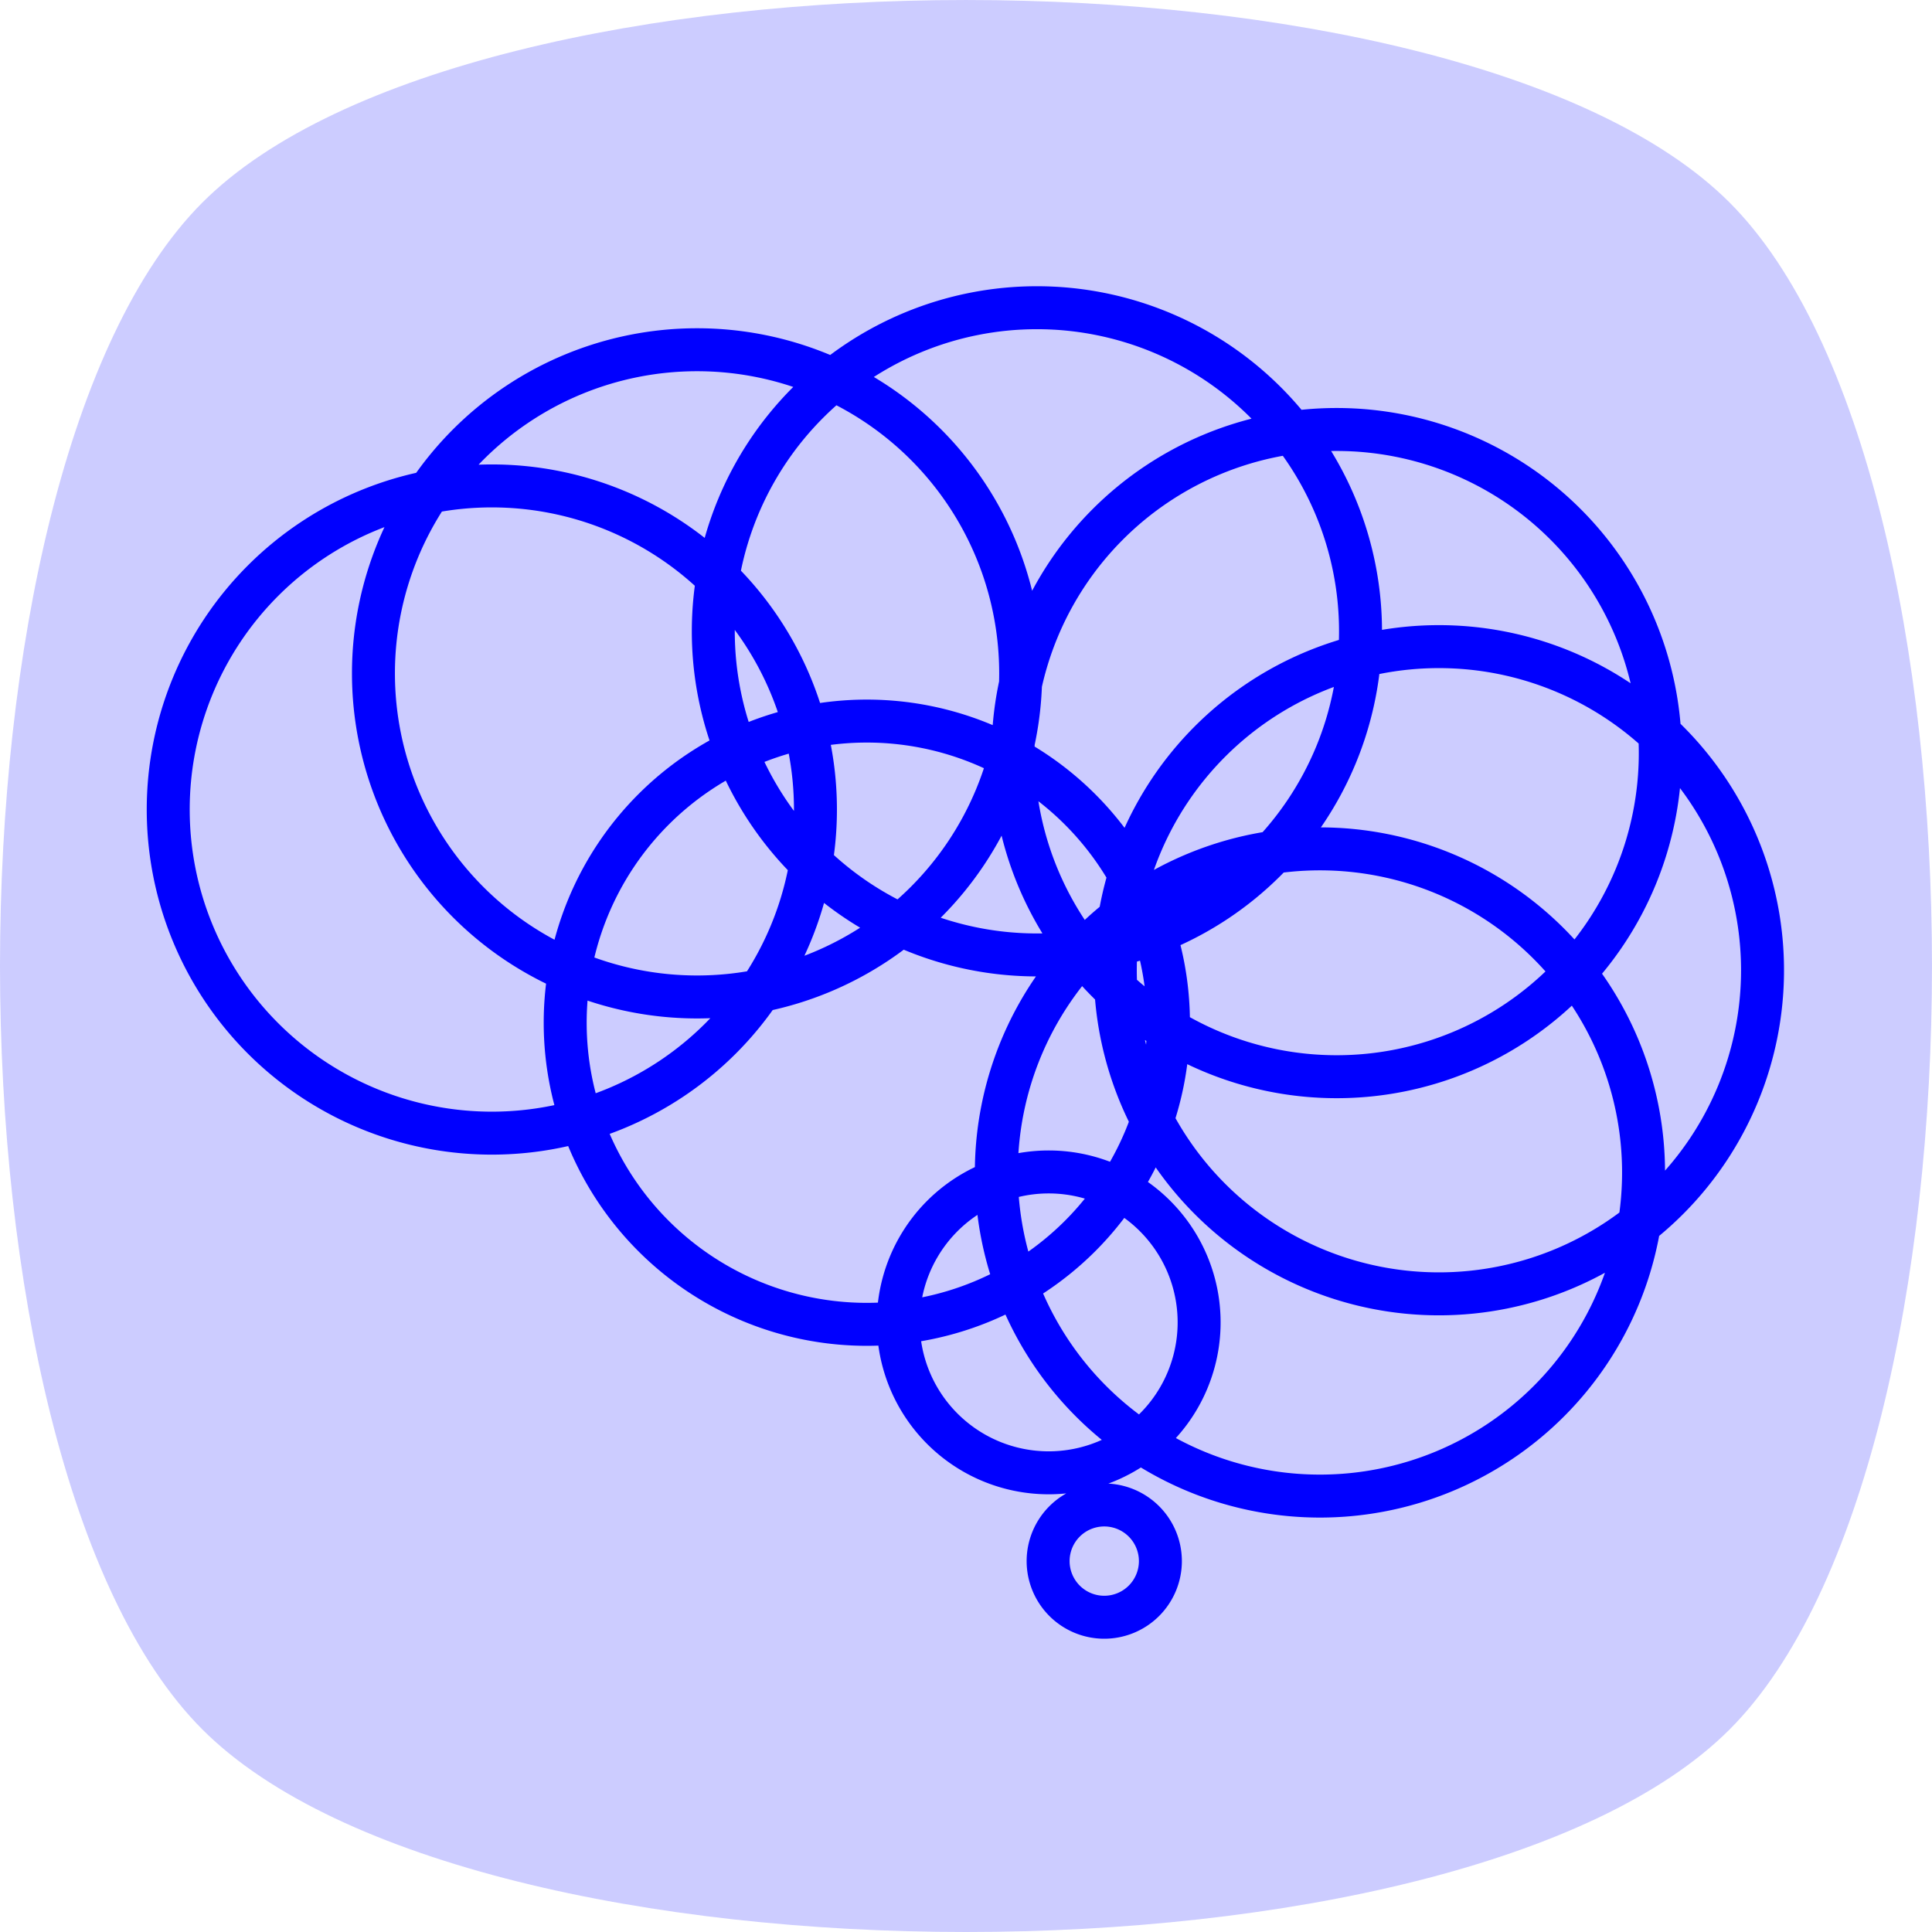 <?xml version="1.0" encoding="UTF-8" standalone="no"?>
<svg
   width="512"
   height="512"
   viewBox="0 0 135.467 135.467"
   version="1.1"
   id="svg8"
   inkscape:version="1.1 (c4e8f9ed74, 2021-05-24)"
   sodipodi:docname="icon_dev.svg"
   inkscape:export-filename="/home/yeison/Development/gcpds/bci-unscented/assets/logo.png"
   inkscape:export-xdpi="96"
   inkscape:export-ydpi="96"
   xmlns:inkscape="http://www.inkscape.org/namespaces/inkscape"
   xmlns:sodipodi="http://sodipodi.sourceforge.net/DTD/sodipodi-0.dtd"
   xmlns="http://www.w3.org/2000/svg"
   xmlns:svg="http://www.w3.org/2000/svg"
   xmlns:rdf="http://www.w3.org/1999/02/22-rdf-syntax-ns#"
   xmlns:cc="http://creativecommons.org/ns#"
   xmlns:dc="http://purl.org/dc/elements/1.1/">
  <defs
     id="defs2">
    <clipPath
       clipPathUnits="userSpaceOnUse"
       id="clipPath20">
      <path
         d="M 0,708 V 5000 H 4292 V 708 Z"
         id="path18"
         inkscape:connector-curvature="0" />
    </clipPath>
    <clipPath
       clipPathUnits="userSpaceOnUse"
       id="clipPath32">
      <path
         d="m 4276,0 v 5000 h 724 V 0 Z"
         id="path30"
         inkscape:connector-curvature="0" />
    </clipPath>
    <clipPath
       clipPathUnits="userSpaceOnUse"
       id="clipPath44">
      <path
         d="M 0,724 H 4292 V 0 H 0 Z"
         id="path42"
         inkscape:connector-curvature="0" />
    </clipPath>
    <clipPath
       id="clipPath20-9"
       clipPathUnits="userSpaceOnUse">
      <path
         inkscape:connector-curvature="0"
         id="path18-3"
         d="M 0,708 V 5000 H 4292 V 708 Z" />
    </clipPath>
    <clipPath
       id="clipPath32-6"
       clipPathUnits="userSpaceOnUse">
      <path
         inkscape:connector-curvature="0"
         id="path30-0"
         d="m 4276,0 v 5000 h 724 V 0 Z" />
    </clipPath>
    <clipPath
       id="clipPath44-62"
       clipPathUnits="userSpaceOnUse">
      <path
         inkscape:connector-curvature="0"
         id="path42-6"
         d="M 0,724 H 4292 V 0 H 0 Z" />
    </clipPath>
    <clipPath
       id="clipPath20-7"
       clipPathUnits="userSpaceOnUse">
      <path
         inkscape:connector-curvature="0"
         id="path18-5"
         d="M 0,708 V 5000 H 4292 V 708 Z" />
    </clipPath>
    <clipPath
       id="clipPath32-3"
       clipPathUnits="userSpaceOnUse">
      <path
         inkscape:connector-curvature="0"
         id="path30-5"
         d="m 4276,0 v 5000 h 724 V 0 Z" />
    </clipPath>
    <clipPath
       id="clipPath44-6"
       clipPathUnits="userSpaceOnUse">
      <path
         inkscape:connector-curvature="0"
         id="path42-2"
         d="M 0,724 H 4292 V 0 H 0 Z" />
    </clipPath>
  </defs>
  <sodipodi:namedview
     id="base"
     pagecolor="#ffffff"
     bordercolor="#666666"
     borderopacity="1.0"
     inkscape:pageopacity="0.0"
     inkscape:pageshadow="2"
     inkscape:zoom="0.96260434"
     inkscape:cx="-322.04301"
     inkscape:cy="142.84166"
     inkscape:document-units="px"
     inkscape:current-layer="layer1"
     showgrid="false"
     inkscape:window-width="1920"
     inkscape:window-height="1006"
     inkscape:window-x="0"
     inkscape:window-y="0"
     inkscape:window-maximized="1"
     units="px"
     inkscape:showpageshadow="false"
     showguides="true"
     inkscape:snap-bbox="true"
     inkscape:bbox-paths="true"
     inkscape:bbox-nodes="true"
     inkscape:snap-bbox-midpoints="true"
     inkscape:snap-bbox-edge-midpoints="true"
     inkscape:object-paths="true"
     inkscape:snap-intersection-paths="true"
     inkscape:snap-midpoints="true"
     inkscape:snap-smooth-nodes="true"
     inkscape:snap-object-midpoints="true"
     inkscape:snap-center="true"
     fit-margin-top="0"
     fit-margin-left="0"
     fit-margin-right="0"
     fit-margin-bottom="0"
     inkscape:document-rotation="0"
     inkscape:pagecheckerboard="1" />
  <g
     inkscape:label="Capa 1"
     inkscape:groupmode="layer"
     id="layer1"
     transform="translate(-320.439,-920.061)">
    <circle
       cy="139.725"
       cx="-591.701"
       id="circle1545"
       style="opacity:0.673;fill:#aaaaff;fill-opacity:0.301;stroke:#000000;stroke-width:0.304;stroke-miterlimit:4;stroke-dasharray:none;stroke-opacity:1"
       r="0" />
    <circle
       r="0"
       style="opacity:0.673;fill:#aaaaff;fill-opacity:0.301;stroke:#000000;stroke-width:0.304;stroke-miterlimit:4;stroke-dasharray:none;stroke-opacity:1"
       id="ellipse1617"
       cx="-993.513"
       cy="168.136" />
    <circle
       r="0"
       cy="733.208"
       cx="-958.144"
       id="ellipse1906"
       style="opacity:0.673;fill:none;fill-opacity:0.301;stroke:#000000;stroke-width:0.794;stroke-miterlimit:4;stroke-dasharray:none;stroke-opacity:1" />
    <circle
       r="0"
       cy="582.331"
       cx="-1500.972"
       id="ellipse1926"
       style="opacity:0.673;fill:none;fill-opacity:0.301;stroke:#000000;stroke-width:0.794;stroke-miterlimit:4;stroke-dasharray:none;stroke-opacity:1" />
    <circle
       r="0"
       cy="255.978"
       cx="-958.144"
       id="ellipse1946"
       style="opacity:0.673;fill:none;fill-opacity:0.301;stroke:#000000;stroke-width:0.794;stroke-miterlimit:4;stroke-dasharray:none;stroke-opacity:1" />
    <path
       sodipodi:type="star"
       style="opacity:1;fill:#0000ff;fill-opacity:0.2;stroke:none;stroke-width:1.163;stroke-linecap:round;stroke-linejoin:round;stroke-miterlimit:4;stroke-dasharray:none;stroke-dashoffset:0;stroke-opacity:0.142"
       id="path1017"
       sodipodi:sides="4"
       sodipodi:cx="388.17206"
       sodipodi:cy="987.79456"
       sodipodi:r1="75.712967"
       sodipodi:r2="53.537148"
       sodipodi:arg1="0.78539816"
       sodipodi:arg2="1.5707963"
       inkscape:flatsided="true"
       inkscape:rounded="0.25"
       inkscape:randomized="0"
       d="m 441.709,1041.332 c -18.928,18.928 -88.146,18.928 -107.074,0 -18.928,-18.928 -18.928,-88.146 0,-107.074 18.928,-18.928 88.146,-18.928 107.074,0 18.928,18.928 18.928,88.146 0,107.074 z"
       inkscape:transform-center-y="5.8094897e-06"
       transform="rotate(-90,388.172,987.795)"
       inkscape:transform-center-x="2.2441406e-05" />
    <g
       style="fill:#0000ff;fill-opacity:1"
       id="g1111"
       transform="matrix(0.007,0,0,0.007,-306.297,983.889)" />
    <g
       style="fill:#0000ff;fill-opacity:1"
       id="g1113"
       transform="matrix(0.007,0,0,0.007,-306.297,983.889)" />
    <g
       style="fill:#0000ff;fill-opacity:1"
       id="g1115-5"
       transform="matrix(0.007,0,0,0.007,-306.297,983.889)" />
    <g
       style="fill:#0000ff;fill-opacity:1"
       id="g1117"
       transform="matrix(0.007,0,0,0.007,-306.297,983.889)" />
    <g
       style="fill:#0000ff;fill-opacity:1"
       id="g1119"
       transform="matrix(0.007,0,0,0.007,-306.297,983.889)" />
    <g
       style="fill:#0000ff;fill-opacity:1"
       id="g1121"
       transform="matrix(0.007,0,0,0.007,-306.297,983.889)" />
    <g
       style="fill:#0000ff;fill-opacity:1"
       id="g1123"
       transform="matrix(0.007,0,0,0.007,-306.297,983.889)" />
    <g
       style="fill:#0000ff;fill-opacity:1"
       id="g1125"
       transform="matrix(0.007,0,0,0.007,-306.297,983.889)" />
    <g
       style="fill:#0000ff;fill-opacity:1"
       id="g1127"
       transform="matrix(0.007,0,0,0.007,-306.297,983.889)" />
    <g
       style="fill:#0000ff;fill-opacity:1"
       id="g1129"
       transform="matrix(0.007,0,0,0.007,-306.297,983.889)" />
    <g
       style="fill:#0000ff;fill-opacity:1"
       id="g1131"
       transform="matrix(0.007,0,0,0.007,-306.297,983.889)" />
    <g
       style="fill:#0000ff;fill-opacity:1"
       id="g1133"
       transform="matrix(0.007,0,0,0.007,-306.297,983.889)" />
    <g
       style="fill:#0000ff;fill-opacity:1"
       id="g1135"
       transform="matrix(0.007,0,0,0.007,-306.297,983.889)" />
    <g
       style="fill:#0000ff;fill-opacity:1"
       id="g1137"
       transform="matrix(0.007,0,0,0.007,-306.297,983.889)" />
    <g
       style="fill:#0000ff;fill-opacity:1"
       id="g1139"
       transform="matrix(0.007,0,0,0.007,-306.297,983.889)" />
    <g
       id="g980"
       transform="matrix(0.452,0,0,0.452,236.778,521.022)">
      <g
         style="fill:#0000ff"
         transform="matrix(0.575,0,0,0.575,559.941,872.96)"
         id="g1516">
        <g
           transform="matrix(3.681,0,0,3.681,-1944.789,-3273.576)"
           id="layer1-3"
           inkscape:label="Capa 1"
           style="fill:none;stroke:#0000ff;stroke-opacity:1">
          <circle
             r="0"
             style="opacity:0.673;fill:none;fill-opacity:0.301;stroke:#0000ff;stroke-width:0.304;stroke-miterlimit:4;stroke-dasharray:none;stroke-opacity:1"
             id="circle1545-5"
             cx="-591.701"
             cy="139.725" />
          <circle
             cy="168.136"
             cx="-993.513"
             id="ellipse1617-6"
             style="opacity:0.673;fill:none;fill-opacity:0.301;stroke:#0000ff;stroke-width:0.304;stroke-miterlimit:4;stroke-dasharray:none;stroke-opacity:1"
             r="0" />
          <circle
             style="opacity:0.673;fill:none;fill-opacity:0.301;stroke:#0000ff;stroke-width:0.794;stroke-miterlimit:4;stroke-dasharray:none;stroke-opacity:1"
             id="ellipse1906-2"
             cx="-958.144"
             cy="733.208"
             r="0" />
          <circle
             style="opacity:0.673;fill:none;fill-opacity:0.301;stroke:#0000ff;stroke-width:0.794;stroke-miterlimit:4;stroke-dasharray:none;stroke-opacity:1"
             id="ellipse1926-9"
             cx="-1500.972"
             cy="582.331"
             r="0" />
          <circle
             style="opacity:0.673;fill:none;fill-opacity:0.301;stroke:#0000ff;stroke-width:0.794;stroke-miterlimit:4;stroke-dasharray:none;stroke-opacity:1"
             id="ellipse1946-1"
             cx="-958.144"
             cy="255.978"
             r="0" />
          <g
             transform="translate(1.4583941e-5,6.982)"
             id="g1115"
             style="fill:none;stroke:#0000ff;stroke-opacity:1">
            <path
               inkscape:connector-curvature="0"
               d="m 436.276,1001.414 a 4.114,4.114 0 0 1 -4.114,4.114 4.114,4.114 0 0 1 -4.114,-4.114 4.114,4.114 0 0 1 4.114,-4.114 4.114,4.114 0 0 1 4.114,4.115 z m 2.839,-17.496 a 11.025,11.025 0 0 1 -11.025,11.025 11.025,11.025 0 0 1 -11.025,-11.025 11.025,11.025 0 0 1 11.025,-11.026 11.025,11.025 0 0 1 11.025,11.026 z m 11.829,-50.649 a 23.718,23.718 0 0 1 -23.718,23.718 23.718,23.718 0 0 1 -23.718,-23.718 23.718,23.718 0 0 1 23.718,-23.718 23.718,23.718 0 0 1 23.718,23.718 z m -24.908,3.08 a 23.718,23.718 0 0 1 -23.718,23.718 23.718,23.718 0 0 1 -23.718,-23.718 23.718,23.718 0 0 1 23.718,-23.718 23.718,23.718 0 0 1 23.718,23.718 z m 46.878,5.845 a 23.718,23.718 0 0 1 -23.718,23.718 23.718,23.718 0 0 1 -23.718,-23.718 23.718,23.718 0 0 1 23.718,-23.718 23.718,23.718 0 0 1 23.718,23.718 z m 7.494,15.914 a 23.718,23.718 0 0 1 -23.718,23.718 23.718,23.718 0 0 1 -23.718,-23.718 23.718,23.718 0 0 1 23.718,-23.718 23.718,23.718 0 0 1 23.718,23.718 z m -43.541,3.846 a 22.107,22.107 0 0 1 -22.107,22.107 22.107,22.107 0 0 1 -22.107,-22.107 22.107,22.107 0 0 1 22.107,-22.107 22.107,22.107 0 0 1 22.107,22.107 z m 34.821,10.977 a 23.718,23.718 0 0 1 -23.718,23.718 23.718,23.718 0 0 1 -23.718,-23.718 23.718,23.718 0 0 1 23.718,-23.718 23.718,23.718 0 0 1 23.718,23.718 z m -60.693,-26.601 a 23.718,23.718 0 0 1 -23.718,23.718 23.718,23.718 0 0 1 -23.718,-23.718 23.718,23.718 0 0 1 23.718,-23.718 23.718,23.718 0 0 1 23.718,23.718 z"
               style="opacity:1;fill:none;fill-opacity:1;stroke:#0000ff;stroke-width:3.149;stroke-miterlimit:4;stroke-dasharray:none;stroke-dashoffset:0;stroke-opacity:1"
               id="path1021" />
          </g>
        </g>
      </g>
    </g>
  </g>
</svg>
